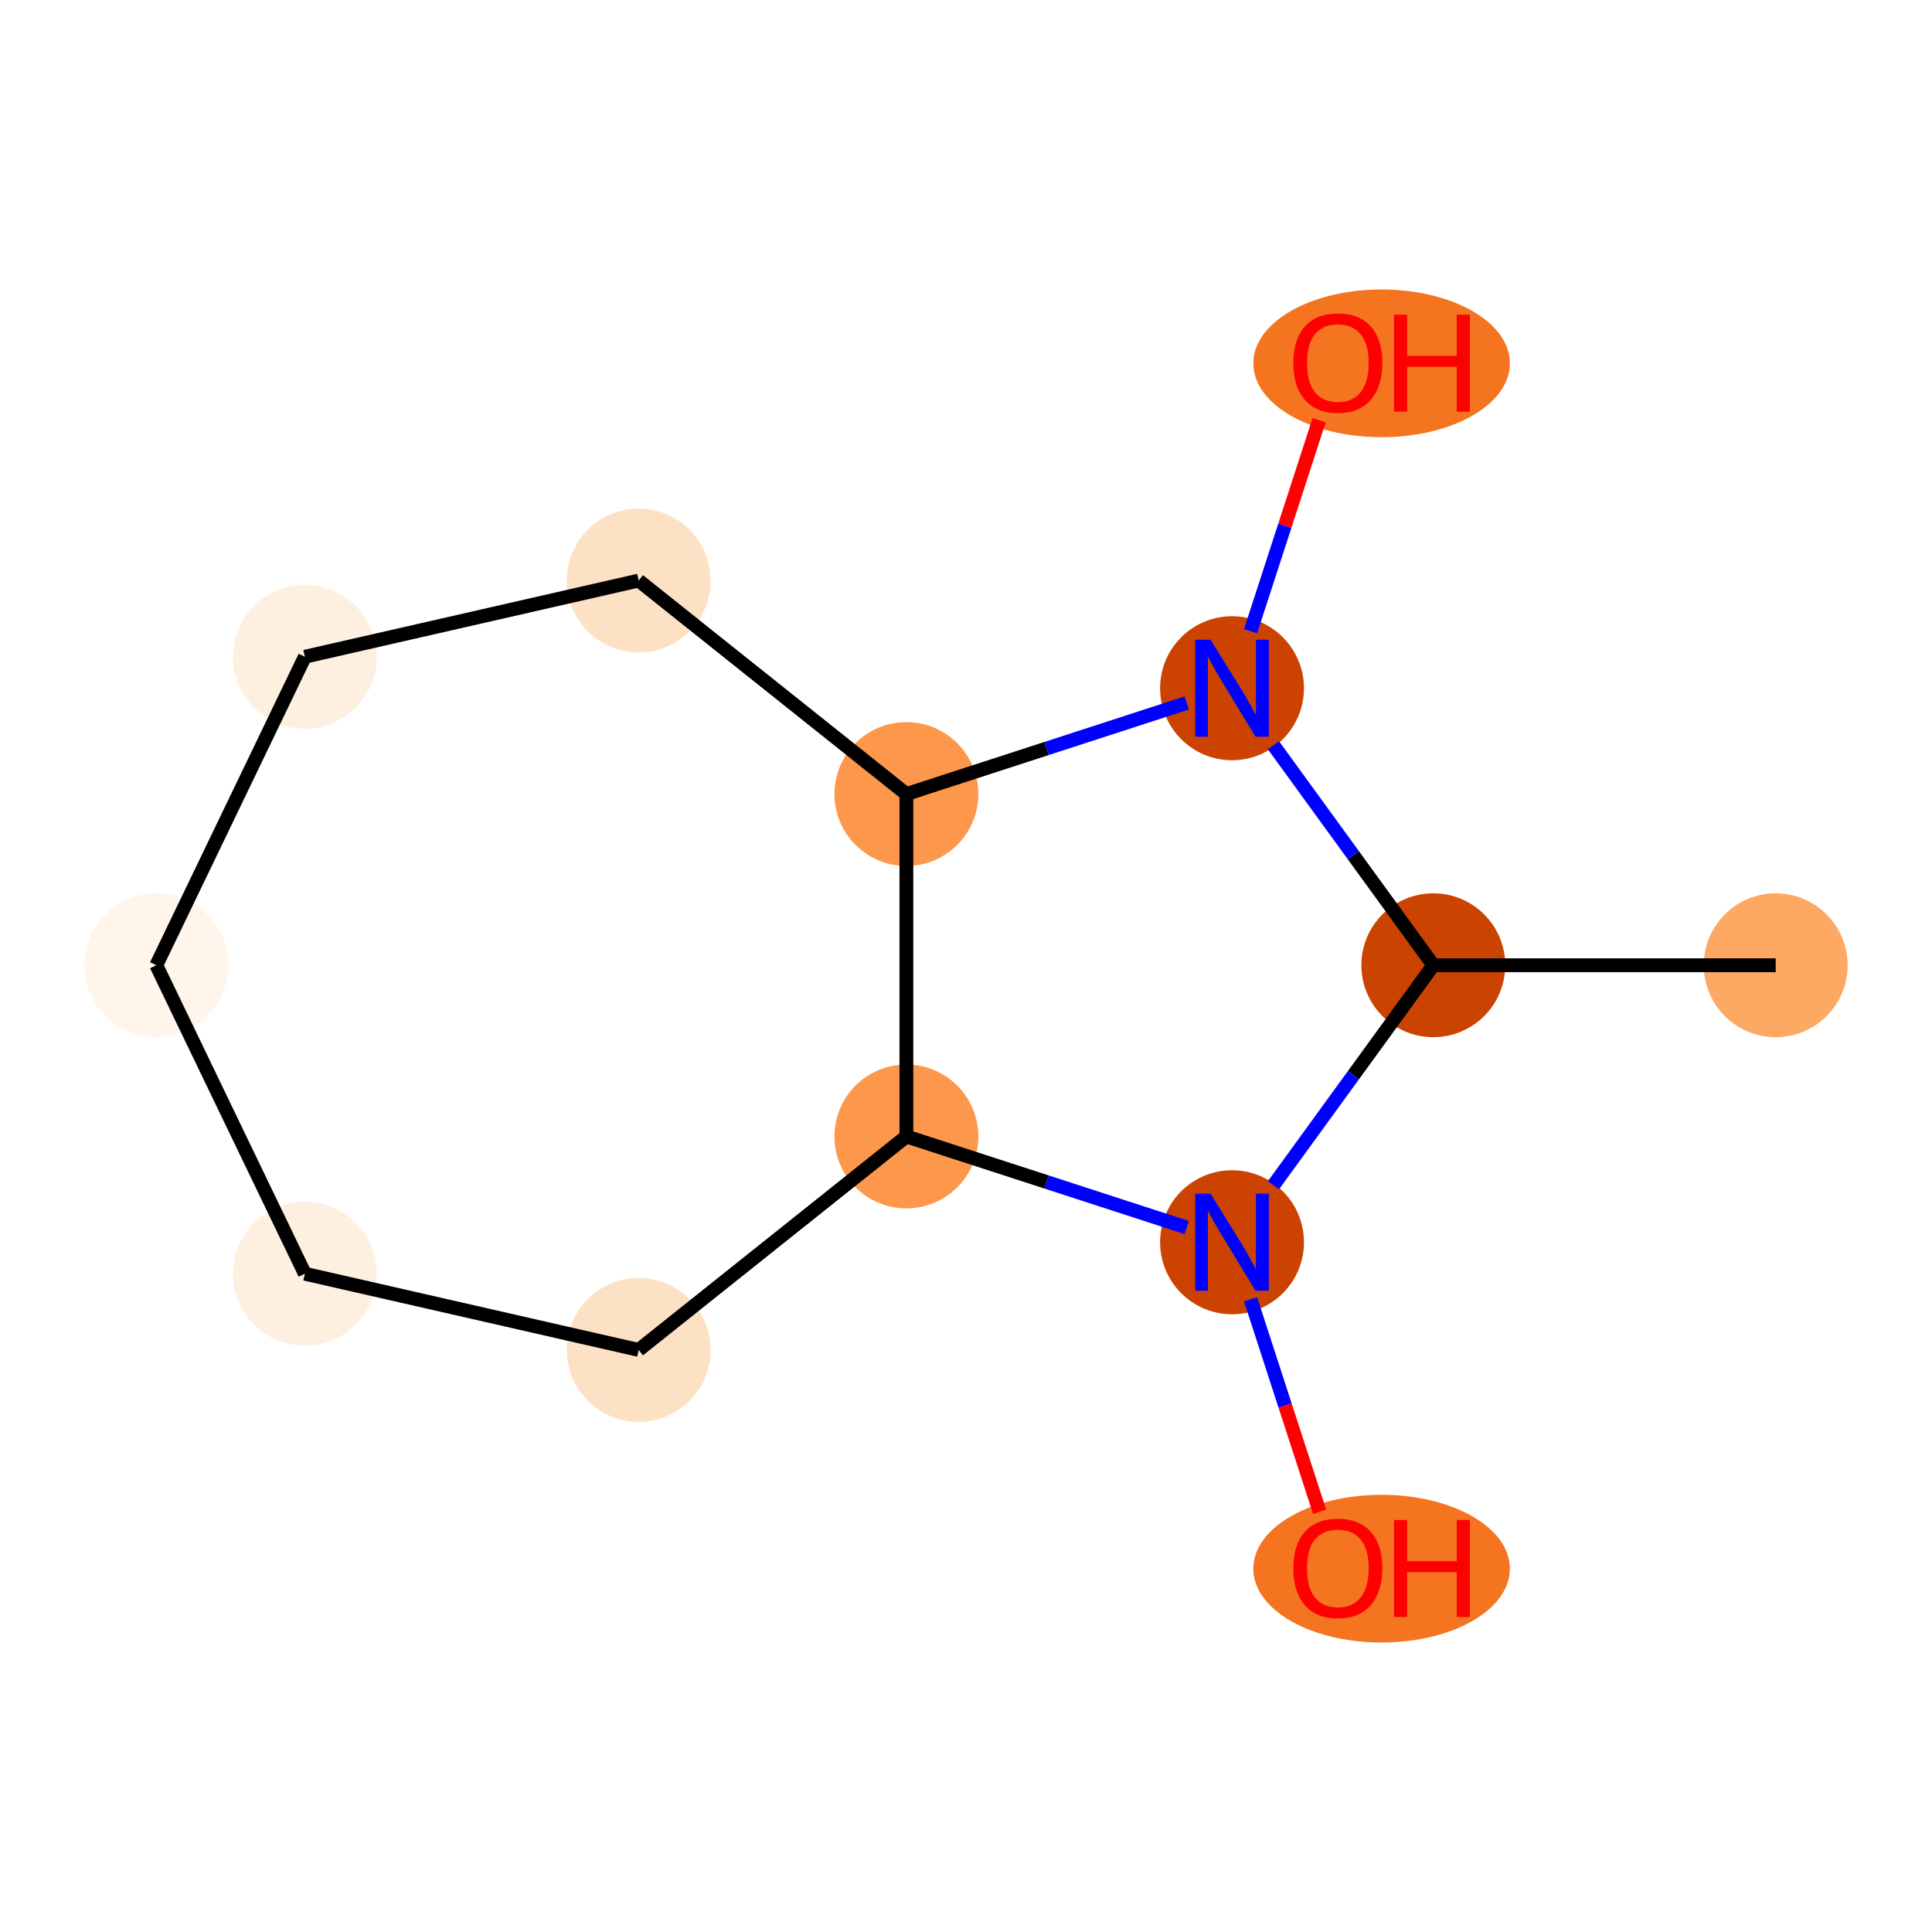 <?xml version='1.0' encoding='iso-8859-1'?>
<svg version='1.1' baseProfile='full'
              xmlns='http://www.w3.org/2000/svg'
                      xmlns:rdkit='http://www.rdkit.org/xml'
                      xmlns:xlink='http://www.w3.org/1999/xlink'
                  xml:space='preserve'
width='280px' height='280px' viewBox='0 0 280 280'>
<!-- END OF HEADER -->
<rect style='opacity:1.0;fill:#FFFFFF;stroke:none' width='280' height='280' x='0' y='0'> </rect>
<ellipse cx='257.348' cy='139.891' rx='9.925' ry='9.925'  style='fill:#FDA863;fill-rule:evenodd;stroke:#FDA863;stroke-width:1.0px;stroke-linecap:butt;stroke-linejoin:miter;stroke-opacity:1' />
<ellipse cx='207.724' cy='139.891' rx='9.925' ry='9.925'  style='fill:#CB4301;fill-rule:evenodd;stroke:#CB4301;stroke-width:1.0px;stroke-linecap:butt;stroke-linejoin:miter;stroke-opacity:1' />
<ellipse cx='178.556' cy='180.037' rx='9.925' ry='9.937'  style='fill:#CC4301;fill-rule:evenodd;stroke:#CC4301;stroke-width:1.0px;stroke-linecap:butt;stroke-linejoin:miter;stroke-opacity:1' />
<ellipse cx='200.232' cy='227.342' rx='18.092' ry='10.204'  style='fill:#F47420;fill-rule:evenodd;stroke:#F47420;stroke-width:1.0px;stroke-linecap:butt;stroke-linejoin:miter;stroke-opacity:1' />
<ellipse cx='131.36' cy='164.703' rx='9.925' ry='9.925'  style='fill:#FD974B;fill-rule:evenodd;stroke:#FD974B;stroke-width:1.0px;stroke-linecap:butt;stroke-linejoin:miter;stroke-opacity:1' />
<ellipse cx='92.563' cy='195.643' rx='9.925' ry='9.925'  style='fill:#FDE1C4;fill-rule:evenodd;stroke:#FDE1C4;stroke-width:1.0px;stroke-linecap:butt;stroke-linejoin:miter;stroke-opacity:1' />
<ellipse cx='44.183' cy='184.6' rx='9.925' ry='9.925'  style='fill:#FEF0E1;fill-rule:evenodd;stroke:#FEF0E1;stroke-width:1.0px;stroke-linecap:butt;stroke-linejoin:miter;stroke-opacity:1' />
<ellipse cx='22.652' cy='139.891' rx='9.925' ry='9.925'  style='fill:#FFF5EB;fill-rule:evenodd;stroke:#FFF5EB;stroke-width:1.0px;stroke-linecap:butt;stroke-linejoin:miter;stroke-opacity:1' />
<ellipse cx='44.183' cy='95.181' rx='9.925' ry='9.925'  style='fill:#FEF0E1;fill-rule:evenodd;stroke:#FEF0E1;stroke-width:1.0px;stroke-linecap:butt;stroke-linejoin:miter;stroke-opacity:1' />
<ellipse cx='92.563' cy='84.139' rx='9.925' ry='9.925'  style='fill:#FDE1C4;fill-rule:evenodd;stroke:#FDE1C4;stroke-width:1.0px;stroke-linecap:butt;stroke-linejoin:miter;stroke-opacity:1' />
<ellipse cx='131.36' cy='115.079' rx='9.925' ry='9.925'  style='fill:#FD974B;fill-rule:evenodd;stroke:#FD974B;stroke-width:1.0px;stroke-linecap:butt;stroke-linejoin:miter;stroke-opacity:1' />
<ellipse cx='178.556' cy='99.744' rx='9.925' ry='9.937'  style='fill:#CC4301;fill-rule:evenodd;stroke:#CC4301;stroke-width:1.0px;stroke-linecap:butt;stroke-linejoin:miter;stroke-opacity:1' />
<ellipse cx='200.232' cy='52.658' rx='18.092' ry='10.204'  style='fill:#F47420;fill-rule:evenodd;stroke:#F47420;stroke-width:1.0px;stroke-linecap:butt;stroke-linejoin:miter;stroke-opacity:1' />
<path class='bond-0 atom-0 atom-1' d='M 257.348,139.891 L 207.724,139.891' style='fill:none;fill-rule:evenodd;stroke:#000000;stroke-width:2.0px;stroke-linecap:butt;stroke-linejoin:miter;stroke-opacity:1' />
<path class='bond-1 atom-1 atom-2' d='M 207.724,139.891 L 196.143,155.83' style='fill:none;fill-rule:evenodd;stroke:#000000;stroke-width:2.0px;stroke-linecap:butt;stroke-linejoin:miter;stroke-opacity:1' />
<path class='bond-1 atom-1 atom-2' d='M 196.143,155.83 L 184.562,171.77' style='fill:none;fill-rule:evenodd;stroke:#0000FF;stroke-width:2.0px;stroke-linecap:butt;stroke-linejoin:miter;stroke-opacity:1' />
<path class='bond-12 atom-11 atom-1' d='M 184.562,108.012 L 196.143,123.951' style='fill:none;fill-rule:evenodd;stroke:#0000FF;stroke-width:2.0px;stroke-linecap:butt;stroke-linejoin:miter;stroke-opacity:1' />
<path class='bond-12 atom-11 atom-1' d='M 196.143,123.951 L 207.724,139.891' style='fill:none;fill-rule:evenodd;stroke:#000000;stroke-width:2.0px;stroke-linecap:butt;stroke-linejoin:miter;stroke-opacity:1' />
<path class='bond-2 atom-2 atom-3' d='M 181.242,188.305 L 186.245,203.704' style='fill:none;fill-rule:evenodd;stroke:#0000FF;stroke-width:2.0px;stroke-linecap:butt;stroke-linejoin:miter;stroke-opacity:1' />
<path class='bond-2 atom-2 atom-3' d='M 186.245,203.704 L 191.249,219.103' style='fill:none;fill-rule:evenodd;stroke:#FF0000;stroke-width:2.0px;stroke-linecap:butt;stroke-linejoin:miter;stroke-opacity:1' />
<path class='bond-3 atom-2 atom-4' d='M 171.985,177.903 L 151.673,171.303' style='fill:none;fill-rule:evenodd;stroke:#0000FF;stroke-width:2.0px;stroke-linecap:butt;stroke-linejoin:miter;stroke-opacity:1' />
<path class='bond-3 atom-2 atom-4' d='M 151.673,171.303 L 131.36,164.703' style='fill:none;fill-rule:evenodd;stroke:#000000;stroke-width:2.0px;stroke-linecap:butt;stroke-linejoin:miter;stroke-opacity:1' />
<path class='bond-4 atom-4 atom-5' d='M 131.36,164.703 L 92.563,195.643' style='fill:none;fill-rule:evenodd;stroke:#000000;stroke-width:2.0px;stroke-linecap:butt;stroke-linejoin:miter;stroke-opacity:1' />
<path class='bond-13 atom-10 atom-4' d='M 131.36,115.079 L 131.36,164.703' style='fill:none;fill-rule:evenodd;stroke:#000000;stroke-width:2.0px;stroke-linecap:butt;stroke-linejoin:miter;stroke-opacity:1' />
<path class='bond-5 atom-5 atom-6' d='M 92.563,195.643 L 44.183,184.6' style='fill:none;fill-rule:evenodd;stroke:#000000;stroke-width:2.0px;stroke-linecap:butt;stroke-linejoin:miter;stroke-opacity:1' />
<path class='bond-6 atom-6 atom-7' d='M 44.183,184.6 L 22.652,139.891' style='fill:none;fill-rule:evenodd;stroke:#000000;stroke-width:2.0px;stroke-linecap:butt;stroke-linejoin:miter;stroke-opacity:1' />
<path class='bond-7 atom-7 atom-8' d='M 22.652,139.891 L 44.183,95.181' style='fill:none;fill-rule:evenodd;stroke:#000000;stroke-width:2.0px;stroke-linecap:butt;stroke-linejoin:miter;stroke-opacity:1' />
<path class='bond-8 atom-8 atom-9' d='M 44.183,95.181 L 92.563,84.139' style='fill:none;fill-rule:evenodd;stroke:#000000;stroke-width:2.0px;stroke-linecap:butt;stroke-linejoin:miter;stroke-opacity:1' />
<path class='bond-9 atom-9 atom-10' d='M 92.563,84.139 L 131.36,115.079' style='fill:none;fill-rule:evenodd;stroke:#000000;stroke-width:2.0px;stroke-linecap:butt;stroke-linejoin:miter;stroke-opacity:1' />
<path class='bond-10 atom-10 atom-11' d='M 131.36,115.079 L 151.673,108.479' style='fill:none;fill-rule:evenodd;stroke:#000000;stroke-width:2.0px;stroke-linecap:butt;stroke-linejoin:miter;stroke-opacity:1' />
<path class='bond-10 atom-10 atom-11' d='M 151.673,108.479 L 171.985,101.879' style='fill:none;fill-rule:evenodd;stroke:#0000FF;stroke-width:2.0px;stroke-linecap:butt;stroke-linejoin:miter;stroke-opacity:1' />
<path class='bond-11 atom-11 atom-12' d='M 181.242,91.477 L 186.21,76.187' style='fill:none;fill-rule:evenodd;stroke:#0000FF;stroke-width:2.0px;stroke-linecap:butt;stroke-linejoin:miter;stroke-opacity:1' />
<path class='bond-11 atom-11 atom-12' d='M 186.21,76.187 L 191.178,60.897' style='fill:none;fill-rule:evenodd;stroke:#FF0000;stroke-width:2.0px;stroke-linecap:butt;stroke-linejoin:miter;stroke-opacity:1' />
<path  class='atom-2' d='M 175.449 173.011
L 180.054 180.454
Q 180.511 181.189, 181.245 182.519
Q 181.98 183.849, 182.019 183.928
L 182.019 173.011
L 183.885 173.011
L 183.885 187.064
L 181.96 187.064
L 177.017 178.926
Q 176.442 177.973, 175.826 176.881
Q 175.231 175.79, 175.052 175.452
L 175.052 187.064
L 173.226 187.064
L 173.226 173.011
L 175.449 173.011
' fill='#0000FF'/>
<path  class='atom-3' d='M 187.439 227.272
Q 187.439 223.898, 189.107 222.012
Q 190.774 220.127, 193.89 220.127
Q 197.007 220.127, 198.674 222.012
Q 200.341 223.898, 200.341 227.272
Q 200.341 230.687, 198.654 232.632
Q 196.967 234.557, 193.89 234.557
Q 190.794 234.557, 189.107 232.632
Q 187.439 230.706, 187.439 227.272
M 193.89 232.969
Q 196.034 232.969, 197.185 231.54
Q 198.357 230.091, 198.357 227.272
Q 198.357 224.513, 197.185 223.124
Q 196.034 221.714, 193.89 221.714
Q 191.747 221.714, 190.575 223.104
Q 189.424 224.493, 189.424 227.272
Q 189.424 230.111, 190.575 231.54
Q 191.747 232.969, 193.89 232.969
' fill='#FF0000'/>
<path  class='atom-3' d='M 202.029 220.285
L 203.934 220.285
L 203.934 226.26
L 211.12 226.26
L 211.12 220.285
L 213.025 220.285
L 213.025 234.339
L 211.12 234.339
L 211.12 227.848
L 203.934 227.848
L 203.934 234.339
L 202.029 234.339
L 202.029 220.285
' fill='#FF0000'/>
<path  class='atom-11' d='M 175.449 92.717
L 180.054 100.161
Q 180.511 100.895, 181.245 102.225
Q 181.98 103.555, 182.019 103.635
L 182.019 92.717
L 183.885 92.717
L 183.885 106.771
L 181.96 106.771
L 177.017 98.633
Q 176.442 97.68, 175.826 96.588
Q 175.231 95.496, 175.052 95.159
L 175.052 106.771
L 173.226 106.771
L 173.226 92.717
L 175.449 92.717
' fill='#0000FF'/>
<path  class='atom-12' d='M 187.439 52.589
Q 187.439 49.214, 189.107 47.328
Q 190.774 45.443, 193.89 45.443
Q 197.007 45.443, 198.674 47.328
Q 200.341 49.214, 200.341 52.589
Q 200.341 56.003, 198.654 57.948
Q 196.967 59.873, 193.89 59.873
Q 190.794 59.873, 189.107 57.948
Q 187.439 56.023, 187.439 52.589
M 193.89 58.285
Q 196.034 58.285, 197.185 56.856
Q 198.357 55.407, 198.357 52.589
Q 198.357 49.83, 197.185 48.44
Q 196.034 47.031, 193.89 47.031
Q 191.747 47.031, 190.575 48.42
Q 189.424 49.81, 189.424 52.589
Q 189.424 55.427, 190.575 56.856
Q 191.747 58.285, 193.89 58.285
' fill='#FF0000'/>
<path  class='atom-12' d='M 202.029 45.602
L 203.934 45.602
L 203.934 51.576
L 211.12 51.576
L 211.12 45.602
L 213.025 45.602
L 213.025 59.655
L 211.12 59.655
L 211.12 53.164
L 203.934 53.164
L 203.934 59.655
L 202.029 59.655
L 202.029 45.602
' fill='#FF0000'/>
</svg>

